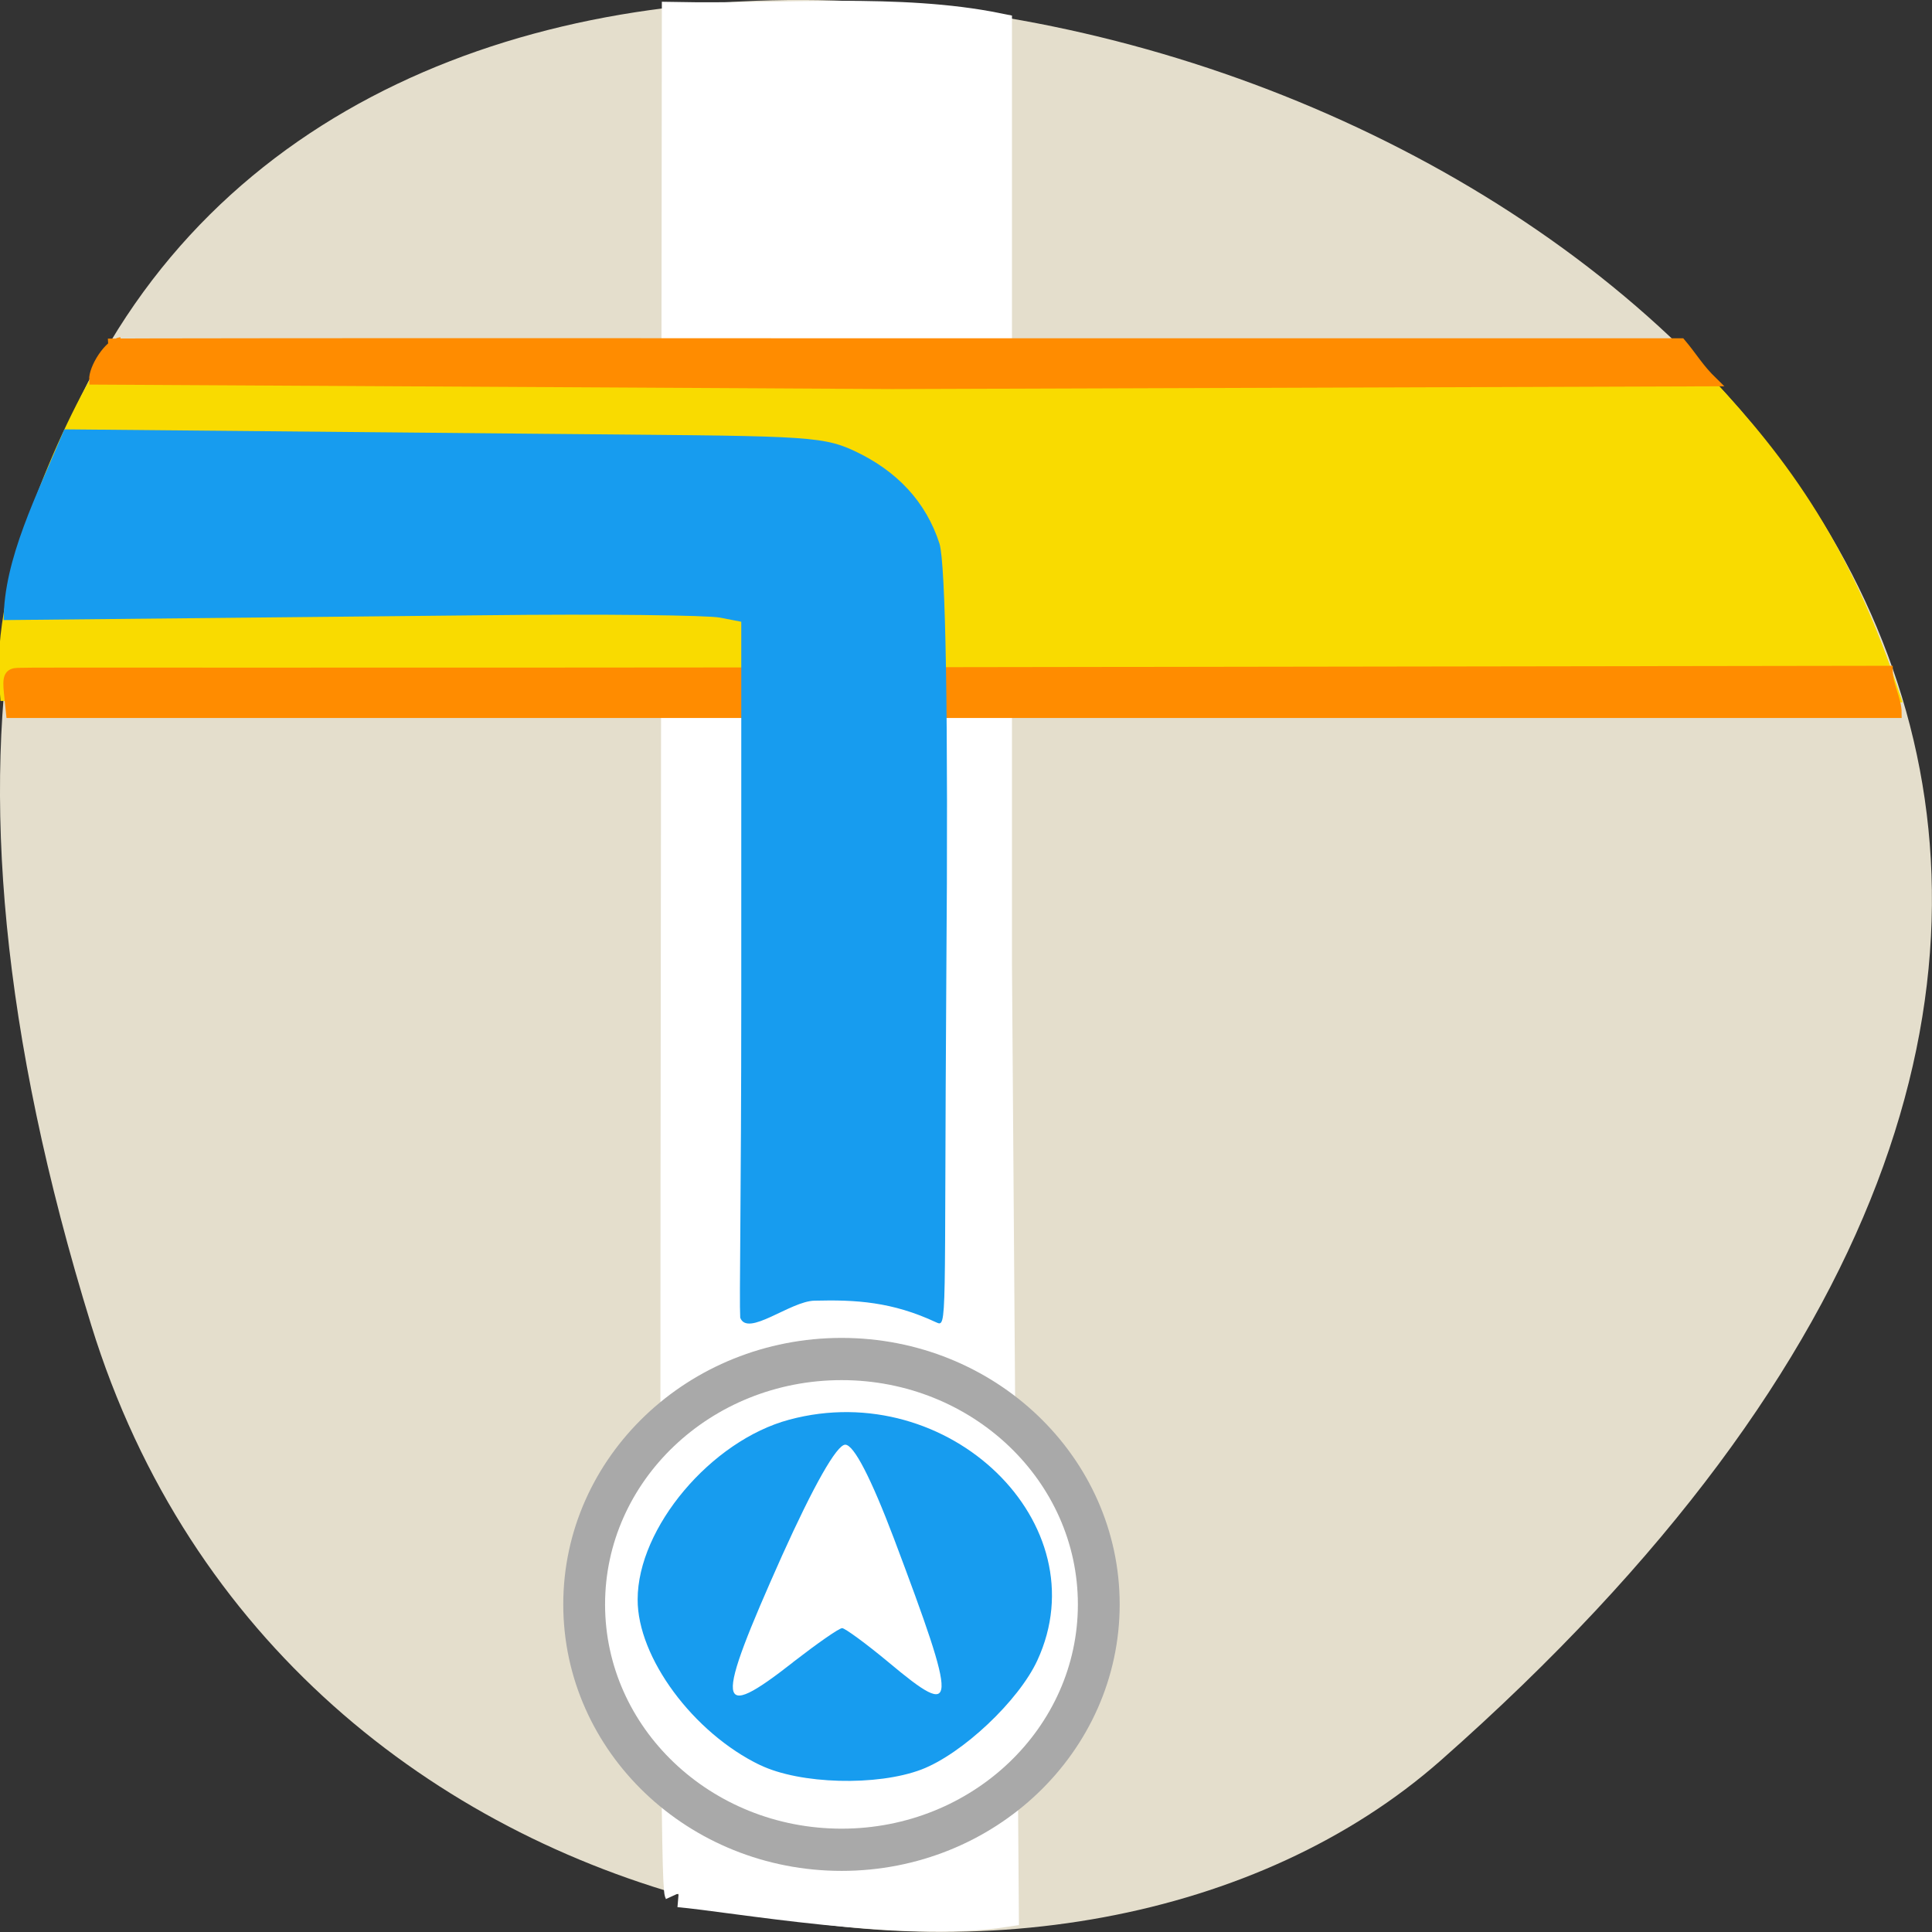<svg xmlns="http://www.w3.org/2000/svg" viewBox="0 0 22 22"><rect x="0" y="0" width="22" height="22" fill="#333333" stroke="none"/><path d="m 1.039 15.09 c -8.266 -26.746 36.14 -13.371 15.371 4.953 c -4.16 3.672 -13.145 2.258 -15.371 -4.953" fill="#e4decc"/><g transform="scale(0.086)"><path d="m 89.86 250.68 c -0.5 -1.091 -0.636 -32.364 -0.5 -124 l 0.136 -124.55 c 14.182 0.273 29.636 -1.182 42.636 1.455 v 124.27 l 0.909 125.45 c -13.455 2.091 -36.23 -2.045 -43.18 -2.636" fill="#fff" stroke="#fff" stroke-width="3.725"/><path d="m 15.273 48.05 c 0.818 -0.364 1.591 -0.636 4.545 -0.591 c 10 0.318 36.5 3.136 106.82 2.773 l 97.27 -0.455 c 9.136 9.636 18.5 20.682 25.5 41.41 l -123.95 -0.364 l -123.73 0.182 c -1.136 -13.455 7.682 -33.5 13.545 -42.955" fill="#f9db00" stroke="#f9db00" stroke-width="3.614"/><path d="m 2.364 89.09 c 1.045 -0.091 33.955 0.045 125.09 -0.091 l 122.5 -0.182 c 0 1.818 1.182 3.818 1.182 5.591 h -249.68 l -0.273 -2.636 c -0.227 -2.136 0 -2.636 1.182 -2.682" fill="#ff8c00" stroke="#ff8c00" stroke-width="1.322"/></g><path d="m 139.94 217.5 c 0 15.27 -13.12 27.665 -29.28 27.665 c -16.196 0 -29.32 -12.395 -29.32 -27.665 c 0 -15.27 13.12 -27.665 29.32 -27.665 c 16.16 0 29.28 12.395 29.28 27.665" transform="matrix(0.1 0 0 0.101 -1.482 -3.698)" fill="#fff" stroke="#a9a9a9" stroke-width="4.76"/><path d="m 8.656 20.1 c -0.762 -0.367 -1.398 -1.227 -1.395 -1.887 c 0 -0.816 0.836 -1.809 1.727 -2.047 c 1.816 -0.488 3.543 1.188 2.824 2.742 c -0.211 0.457 -0.852 1.063 -1.32 1.242 c -0.504 0.191 -1.383 0.168 -1.836 -0.051 m 0.375 -1.172 c 0.273 -0.211 0.523 -0.387 0.559 -0.387 c 0.031 0 0.273 0.176 0.531 0.391 c 0.789 0.66 0.793 0.539 0.059 -1.41 c -0.262 -0.691 -0.457 -1.07 -0.555 -1.07 c -0.098 0 -0.363 0.473 -0.719 1.262 c -0.777 1.738 -0.758 1.906 0.125 1.215 m -0.602 -3.926 c -0.012 -0.207 0.012 -1.324 0.012 -3.664 v -4.258 l -0.242 -0.047 c -0.133 -0.027 -1.34 -0.043 -2.684 -0.027 l -5.473 0.055 c 0 -0.695 0.379 -1.426 0.691 -2.172 l 5.457 0.051 c 2.891 0.027 3.145 0.012 3.531 0.191 c 0.496 0.23 0.824 0.586 0.977 1.059 c 0.07 0.23 0.102 1.945 0.078 4.918 c -0.027 4 0.016 4.01 -0.117 3.949 c -0.5 -0.234 -0.914 -0.258 -1.383 -0.246 c -0.277 0.004 -0.766 0.422 -0.848 0.191" fill="#179cef"/><path d="m 14.318 45.45 c 0.864 -0.045 28.409 -0.091 104.73 -0.045 h 103.55 c 1.545 1.818 2.318 3.273 4.227 5.136 l -108.73 0.364 l -105.68 -0.591 c -0.091 -1.545 2 -4.909 3.591 -5.05" transform="scale(0.086)" fill="#ff8c00" stroke="#ff8c00" stroke-width="1.221"/></svg>